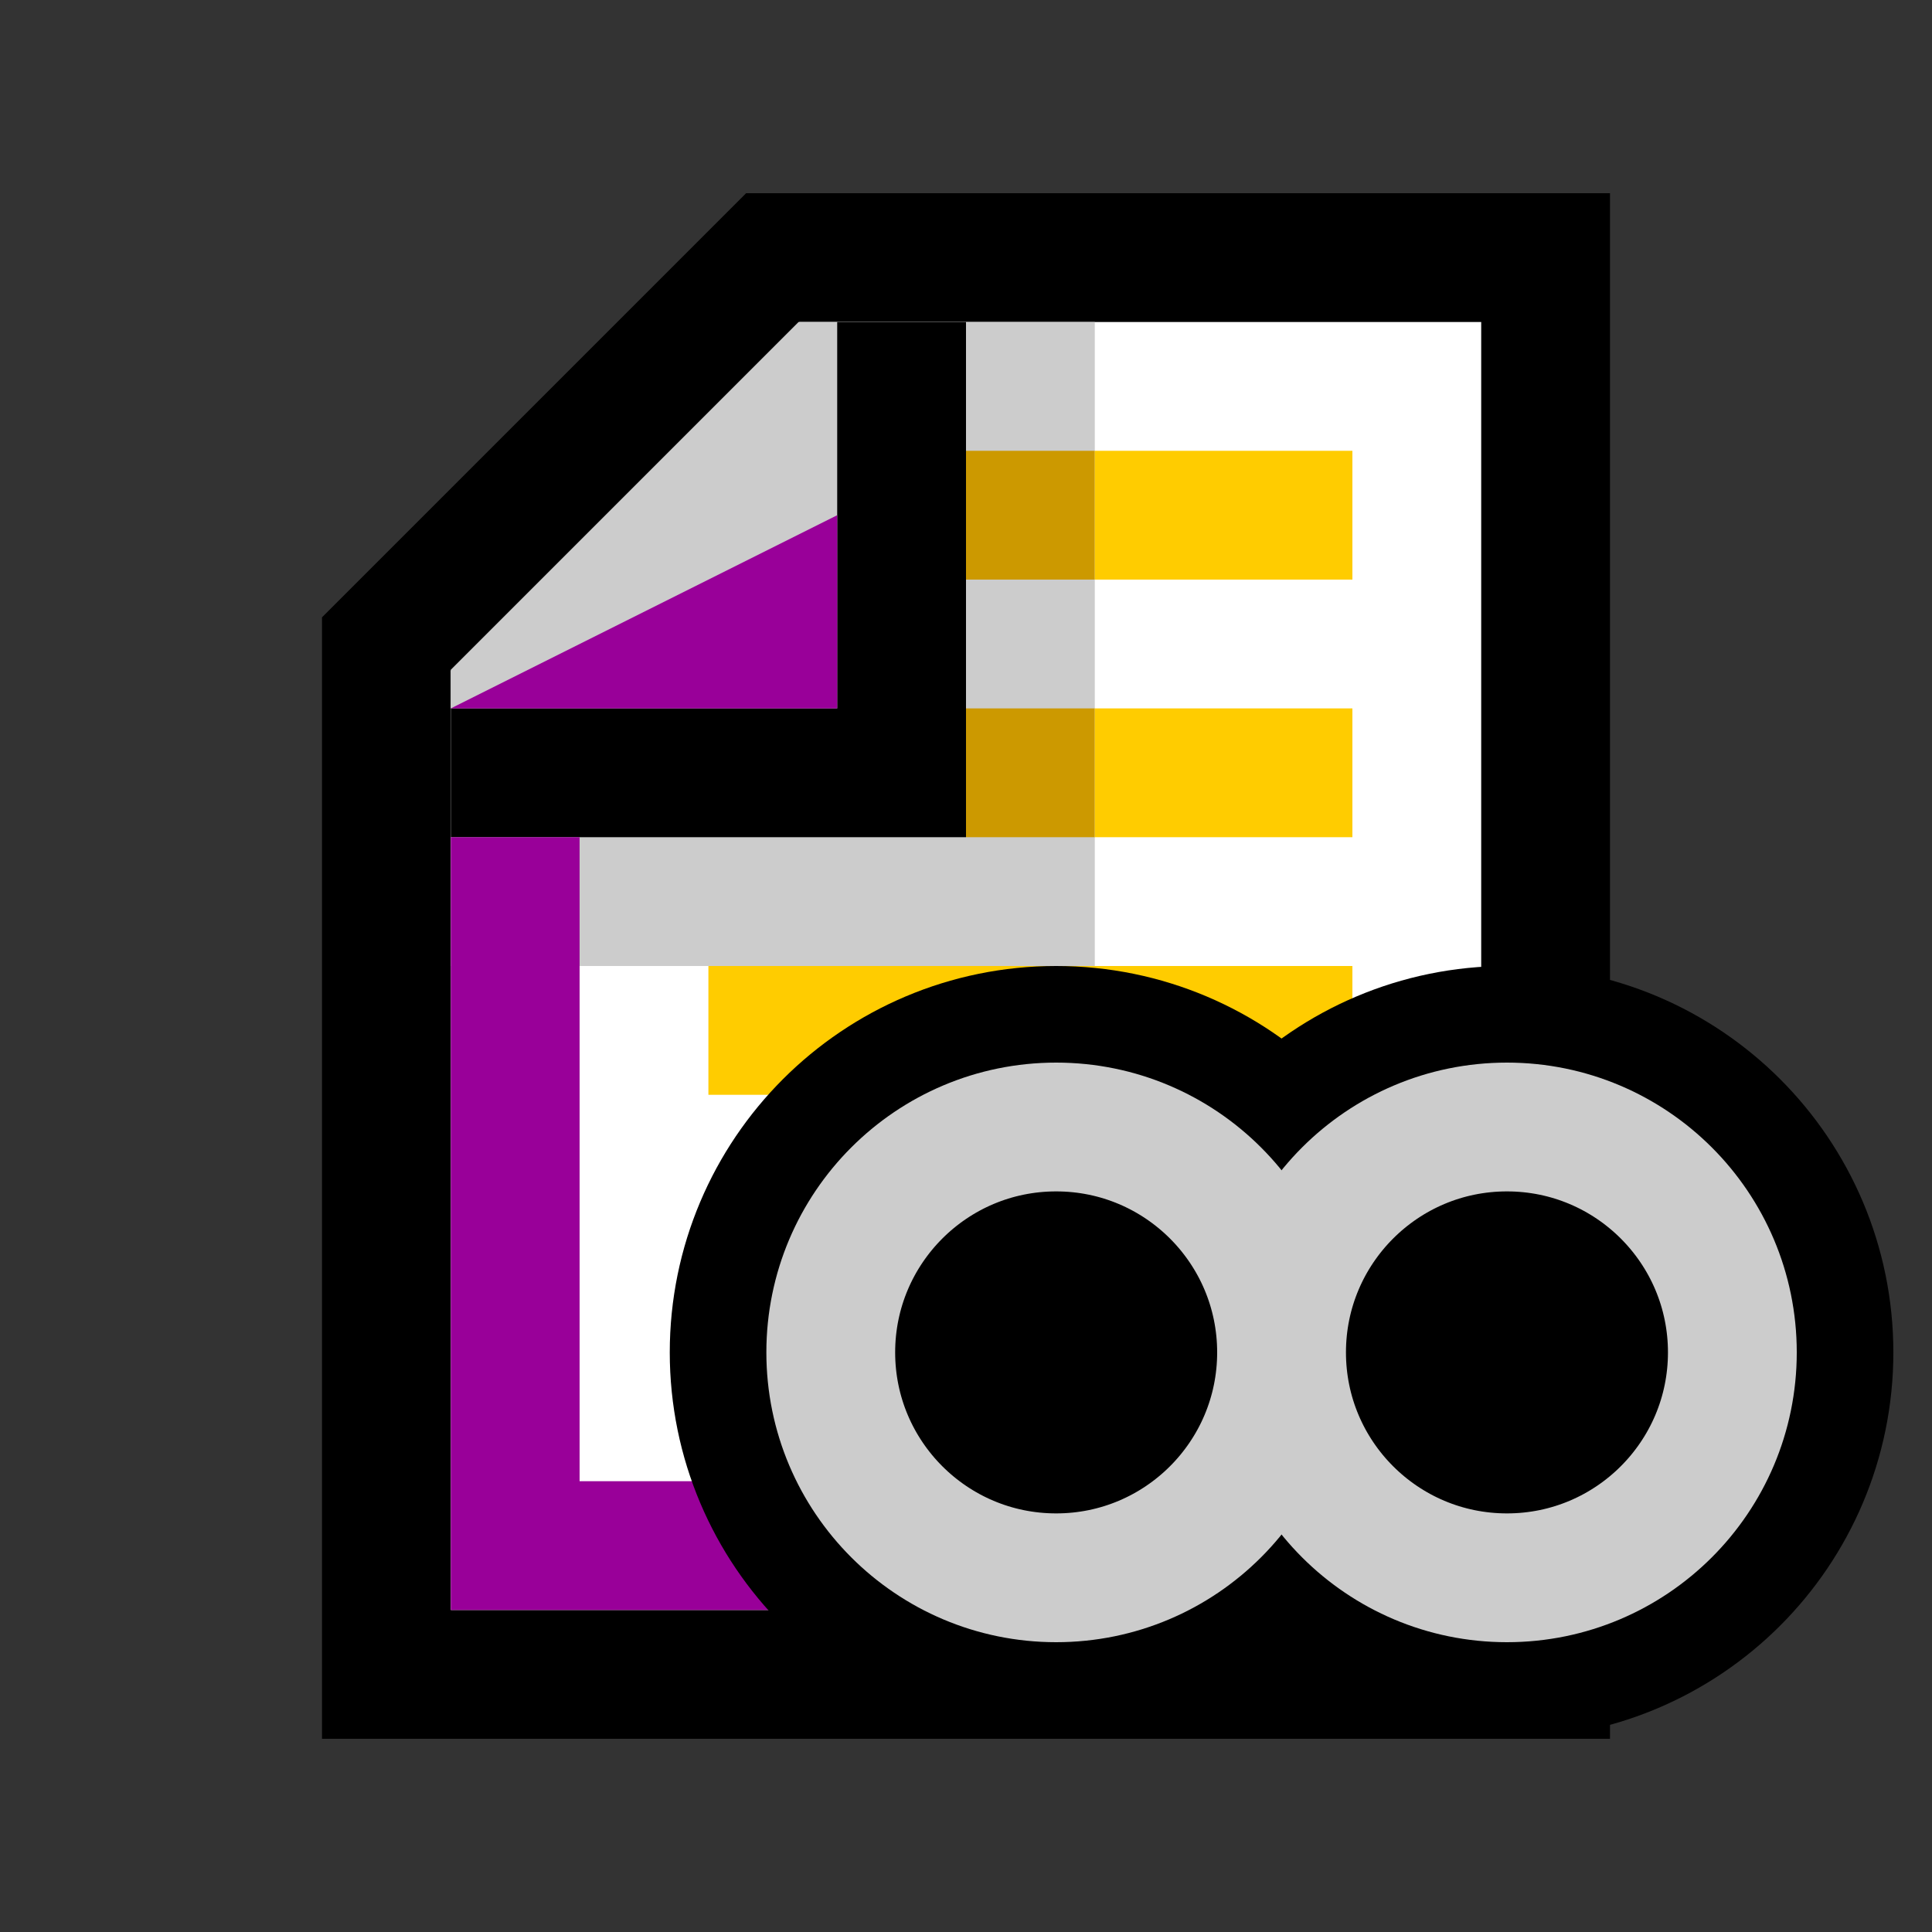 <svg version="1.1" xmlns="http://www.w3.org/2000/svg" viewBox="0 0 15 15">
<rect x="0" y="0" width="15" height="15" fill="#333333" stroke="none"/>
<path d="M3,5L6,2H12V13H3Z" stroke="#000" fill="#FFF"/>
<path d="M3.5,5.2L6.2,2.5H8.5V7.5H3.5Z" fill="#CCC"/>
<path d="M3.5,6H7V2.5" stroke="#000" fill="none"/>
<path d="M4,6.5V12H11.5" stroke="#909" fill="none"/>
<path d="M3.5,5.5H6.5V4Z" fill="#909"/>
<path d="M7.5,4H8.5ZM7.5,6H8.5Z" stroke="#C90" fill="none"/>
<path d="M8.5,4H10.5ZM8.5,6H10.5ZM5.5,8H10.5ZM5.5,10H10.5Z" stroke="#FC0" fill="none"/>
<circle cx="8.2" cy="10.5" r="1.75" stroke="#000" stroke-width="2.5"/>
<circle cx="11.7" cy="10.5" r="1.75" stroke="#000" stroke-width="2.5"/>
<circle cx="8.2" cy="10.5" r="1.75" stroke="#CCC" stroke-width="1"/>
<circle cx="11.7" cy="10.5" r="1.75" stroke="#CCC" stroke-width="1"/>
</svg>